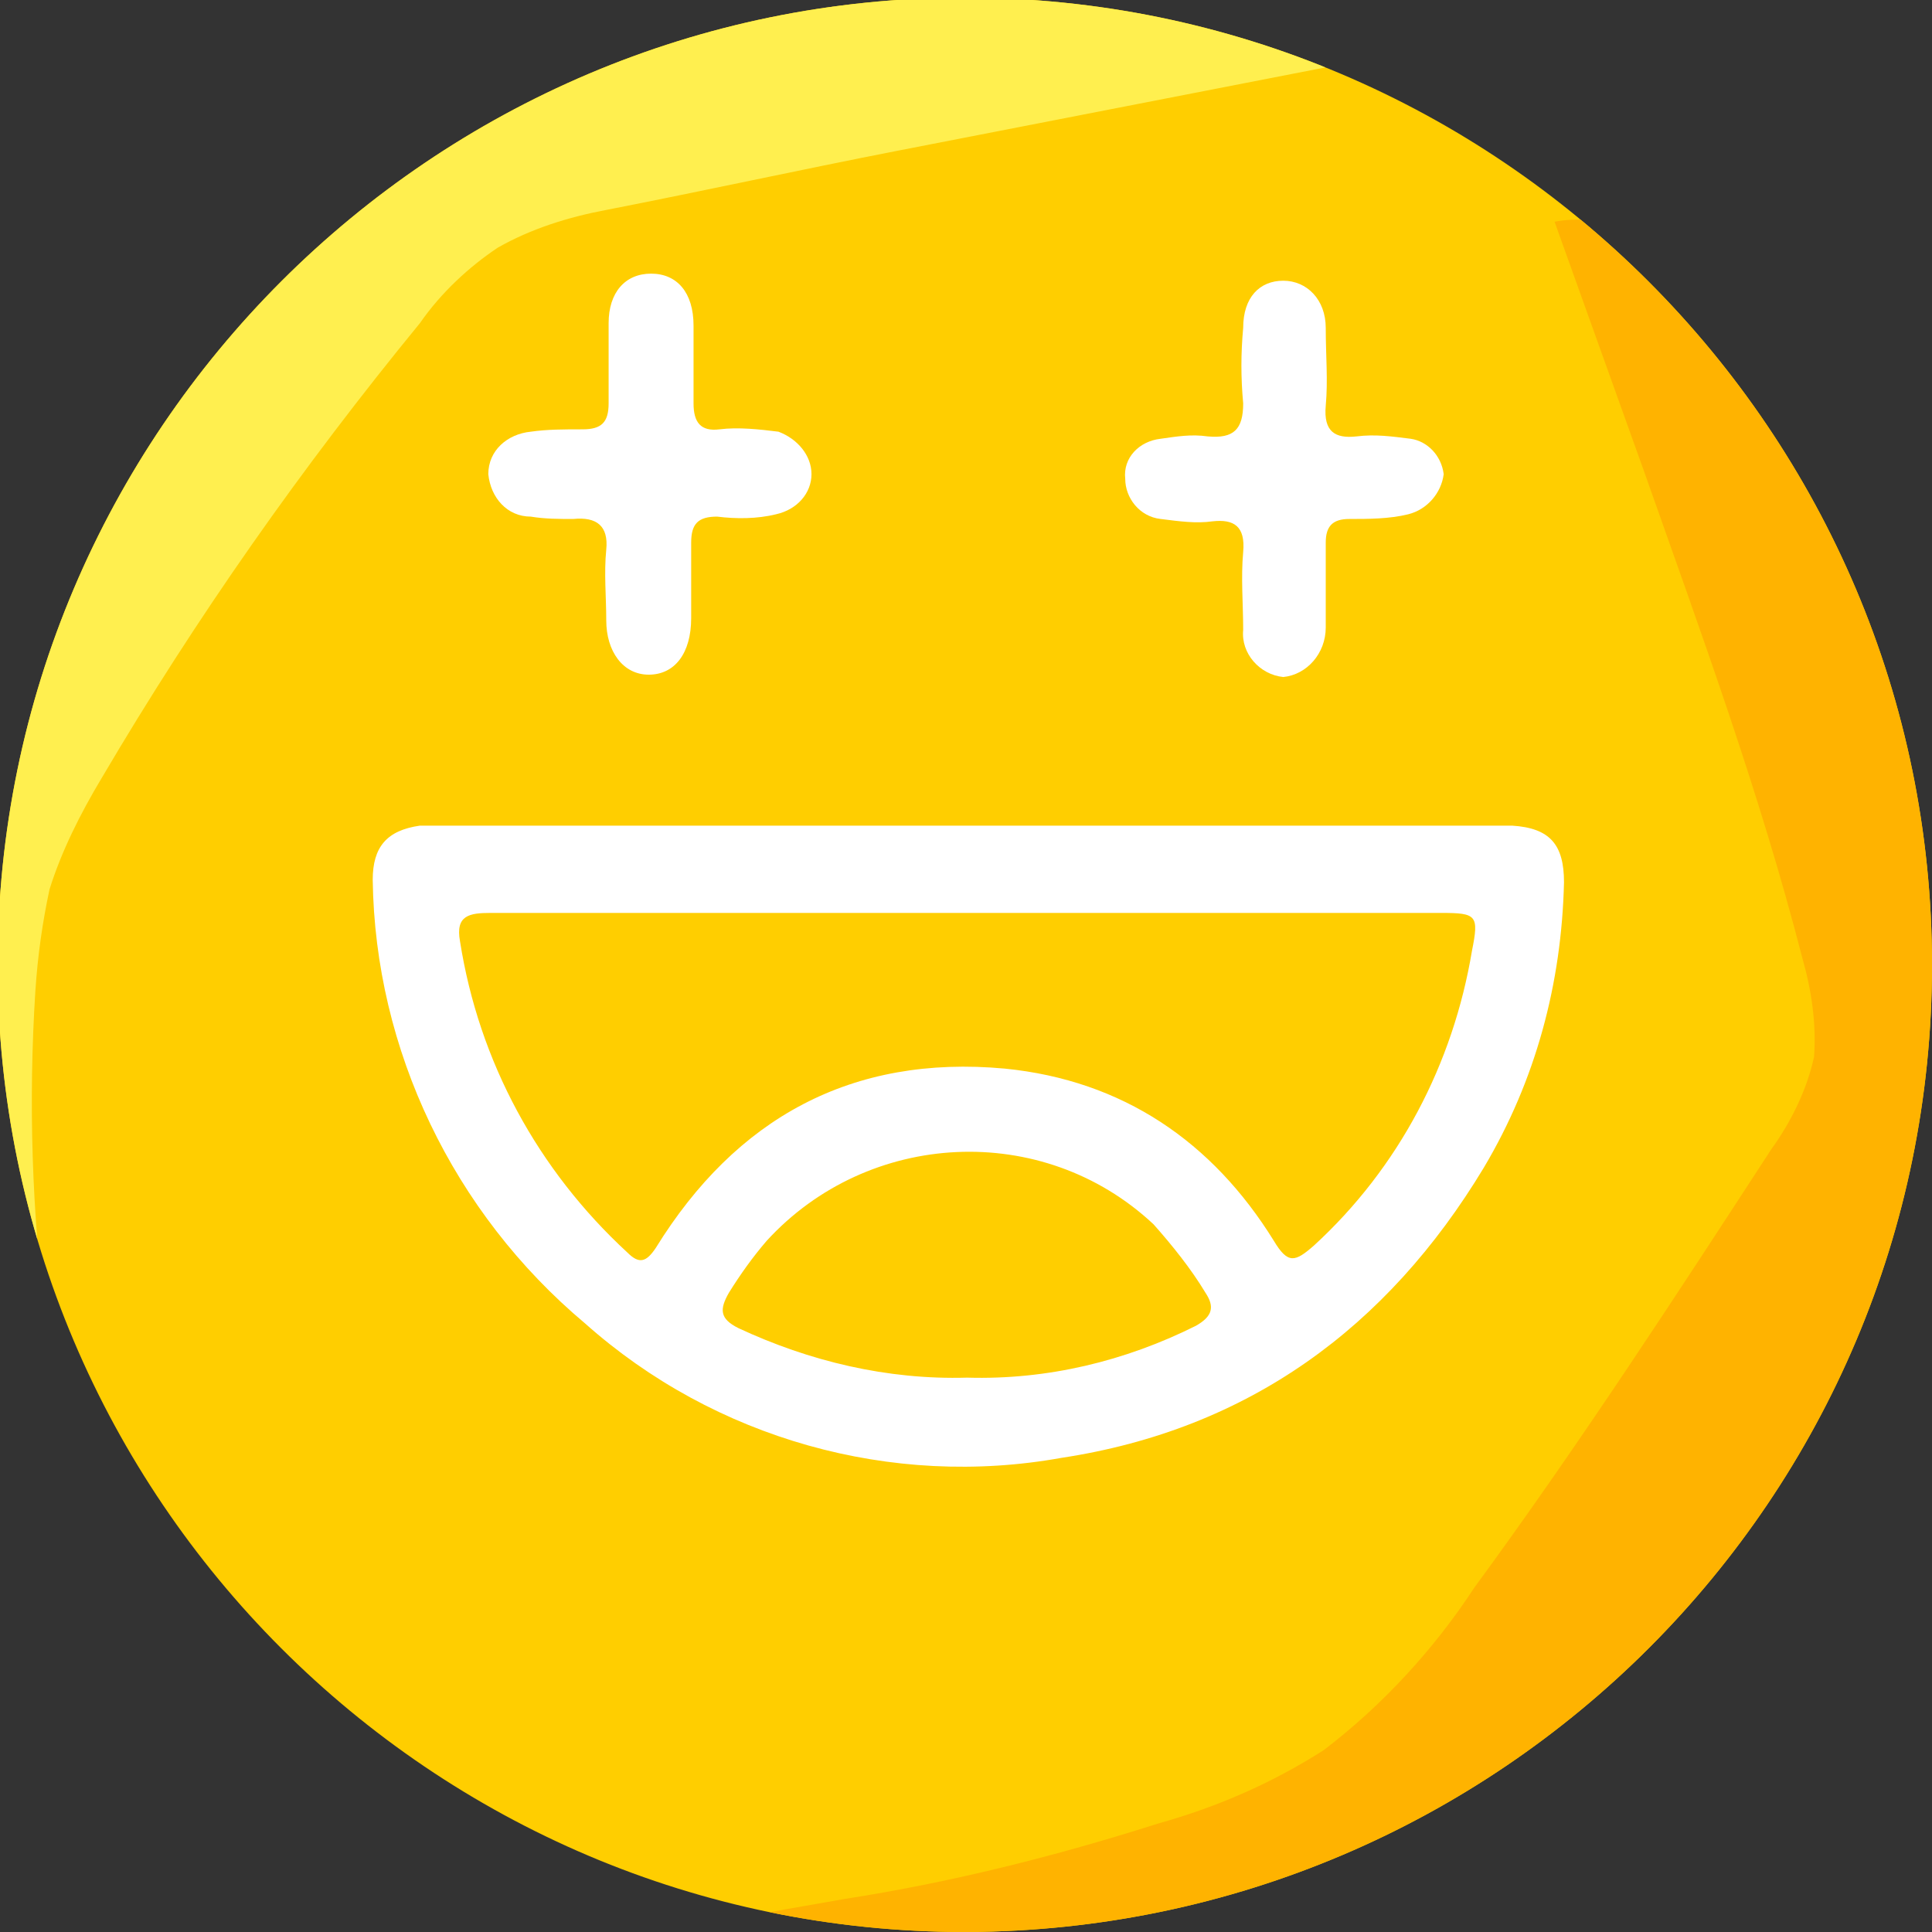 <?xml version="1.0" encoding="utf-8"?>
<!-- Generator: Adobe Illustrator 25.2.0, SVG Export Plug-In . SVG Version: 6.00 Build 0)  -->
<svg version="1.1" id="Capa_1" xmlns="http://www.w3.org/2000/svg" xmlns:xlink="http://www.w3.org/1999/xlink" x="0px" y="0px"
	 viewBox="0 0 81.9 81.9" style="enable-background:new 0 0 81.9 81.9;" xml:space="preserve">
<rect x="0" y="0" width="81.9" height="81.9" fill="#333333" stroke="none"/>
<style type="text/css">
	.st0{fill:#FFCE00;}
	.st1{clip-path:url(#SVGID_2_);}
	.st2{fill:#FFEF4F;}
	.st3{fill:#FFB300;}
	.st4{fill:#FFFFFF;}
</style>
<g id="TXT">
	<path class="st0" d="M81.9,40.9c0-22.6-18.4-41-41-41c-22.6,0-41,18.4-41,41s18.4,41,41,41c0,0,0,0,0.1,0
		C63.6,81.8,81.9,63.5,81.9,40.9z"/>
	<g>
		<defs>
			<path id="SVGID_1_" d="M81.9,40.9c0-22.6-18.4-41-41-41c-22.6,0-41,18.4-41,41s18.4,41,41,41c0,0,0,0,0.1,0
				C63.6,81.8,81.9,63.5,81.9,40.9z"/>
		</defs>
		<clipPath id="SVGID_2_">
			<use xlink:href="#SVGID_1_"  style="overflow:visible;"/>
		</clipPath>
		<g class="st1">
			<path class="st2" d="M5.1,69.8c-3-8.9-4.2-18.4-3.6-27.8c0.1-1.5,0.3-2.9,0.6-4.3c0.5-1.6,1.3-3.2,2.2-4.7
				c4-6.8,8.5-13.2,13.5-19.3c0.9-1.3,2.1-2.4,3.3-3.2c1.4-0.8,3-1.3,4.6-1.6c4.1-0.8,8.2-1.7,12.3-2.5L57,2.7
				c3.7-0.8,7.5-1.5,11.3-1C70.1,2,72,2.2,73.9,2.3C74-0.6,71-2.4,68.4-3.5c-4.1-1.7-8.1-3.4-12.2-5c-6.2-2.4-12.8-4.6-19.4-3.8
				c-5.3,0.6-10.2,3.2-14.6,6.4C17-1.9,12.2,2.6,7.9,7.7c-8.5,9.9-15.9,21-19.6,33.5c-0.5,1.2-0.6,2.5-0.6,3.8
				c0.3,1.6,1,3.1,2.1,4.4l3.5,5.1c0.9,1.4,1.9,2.7,3,3.8c0.8,0.7,1.5,1.5,2.2,2.4c1,1.4,1.7,3,2.7,4.4C2.3,66.8,3.6,68.4,5.1,69.8z
				"/>
			<path class="st3" d="M71.8,11.1C70,10,68,9,65.9,9.4L69.7,20c2.4,6.8,4.9,13.6,6.7,20.6c0.4,1.4,0.6,2.8,0.5,4.2
				c-0.3,1.4-1,2.8-1.8,3.9C71,55,66.9,61.3,62.5,67.3c-1.7,2.6-3.9,5-6.4,6.9c-2.2,1.4-4.5,2.4-7,3.1c-4.4,1.4-8.8,2.5-13.3,3.2
				c-3.3,0.6-6.8,1-9.6,2.8c5.6,2.5,11.9,2.4,18,2c6.6-0.4,13.2-1.6,19.5-3.6c4.4-1.3,8.5-3.7,11.9-6.8c2.8-3,5.1-6.4,6.7-10.1
				c3.7-7.6,6.3-15.7,7.9-24c0.7-2.7,0.8-5.4,0.3-8.1c-0.5-1.9-1.3-3.7-2.4-5.4c-1-1.7-2.2-3.4-3.1-5.1C84.6,21.1,83.9,20,83,19
				c-1.5-1.3-3.1-2.6-4.8-3.7c-1.9-1.3-3.8-2.6-5.7-3.7L71.8,11.1z"/>
		</g>
	</g>
	<path class="st4" d="M41,35h21.8c0.4,0,0.8,0,1.3,0c1.6,0.1,2.2,0.8,2.2,2.4c-0.1,4.3-1.2,8.4-3.4,12.1c-4.1,6.8-10,11.1-17.9,12.3
		c-7.2,1.3-14.7-0.8-20.2-5.7c-5.6-4.7-8.9-11.6-9-18.8c0-1.4,0.6-2.1,2-2.3c0.5,0,0.9,0,1.4,0L41,35z M41,38.7
		c-6.7,0-13.5,0-20.2,0c-0.9,0-1.5,0.1-1.3,1.2c0.8,5.1,3.3,9.7,7.1,13.2c0.5,0.5,0.8,0.4,1.2-0.2c3.4-5.5,8.3-8.2,14.8-7.6
		c5,0.5,8.8,3.1,11.4,7.3c0.6,1,0.9,0.9,1.7,0.2c3.6-3.3,5.9-7.7,6.7-12.5c0.3-1.5,0.2-1.6-1.3-1.6L41,38.7z M41,58.4
		c3.4,0.1,6.7-0.7,9.7-2.2c0.7-0.4,0.8-0.8,0.4-1.4c-0.6-1-1.4-2-2.2-2.9c-4.7-4.4-12.1-4-16.4,0.7c-0.6,0.7-1.1,1.4-1.6,2.2
		c-0.4,0.7-0.4,1.1,0.4,1.5C34.3,57.7,37.6,58.5,41,58.4z"/>
	<path class="st4" d="M34.4,20.1c0,0.8-0.6,1.5-1.5,1.7c-0.8,0.2-1.7,0.2-2.5,0.1c-0.8,0-1.1,0.3-1.1,1.1c0,1.1,0,2.1,0,3.2
		c0,1.5-0.7,2.4-1.8,2.4s-1.8-1-1.8-2.3c0-1-0.1-2,0-3s-0.4-1.4-1.4-1.3c-0.6,0-1.2,0-1.8-0.1c-1,0-1.7-0.8-1.8-1.8
		c0-1,0.8-1.7,1.8-1.8c0.7-0.1,1.4-0.1,2.2-0.1c0.8,0,1.1-0.3,1.1-1.1c0-1.1,0-2.3,0-3.4c0-1.3,0.7-2.1,1.8-2.1s1.8,0.8,1.8,2.2
		c0,1.1,0,2.2,0,3.3c0,0.8,0.3,1.2,1.1,1.1c0.8-0.1,1.7,0,2.5,0.1C33.8,18.6,34.4,19.3,34.4,20.1z"/>
	<path class="st4" d="M61.2,20.1c-0.1,0.8-0.7,1.5-1.5,1.7C58.9,22,58,22,57.2,22c-0.7,0-1,0.3-1,1c0,1.2,0,2.4,0,3.6
		c0,1.1-0.8,2-1.8,2.1c-1-0.1-1.8-1-1.7-2c0-1.1-0.1-2.2,0-3.3s-0.4-1.4-1.3-1.3c-0.7,0.1-1.4,0-2.2-0.1c-0.9-0.1-1.5-0.9-1.5-1.7
		c-0.1-0.9,0.6-1.6,1.5-1.7c0,0,0,0,0,0c0.7-0.1,1.3-0.2,2-0.1c1.1,0.1,1.5-0.3,1.5-1.4c-0.1-1.1-0.1-2.1,0-3.2c0-1.3,0.7-2,1.7-2
		s1.8,0.8,1.8,2s0.1,2.2,0,3.3s0.4,1.4,1.3,1.3c0.8-0.1,1.5,0,2.3,0.1C60.5,18.7,61.1,19.3,61.2,20.1z"/>
</g>
</svg>
